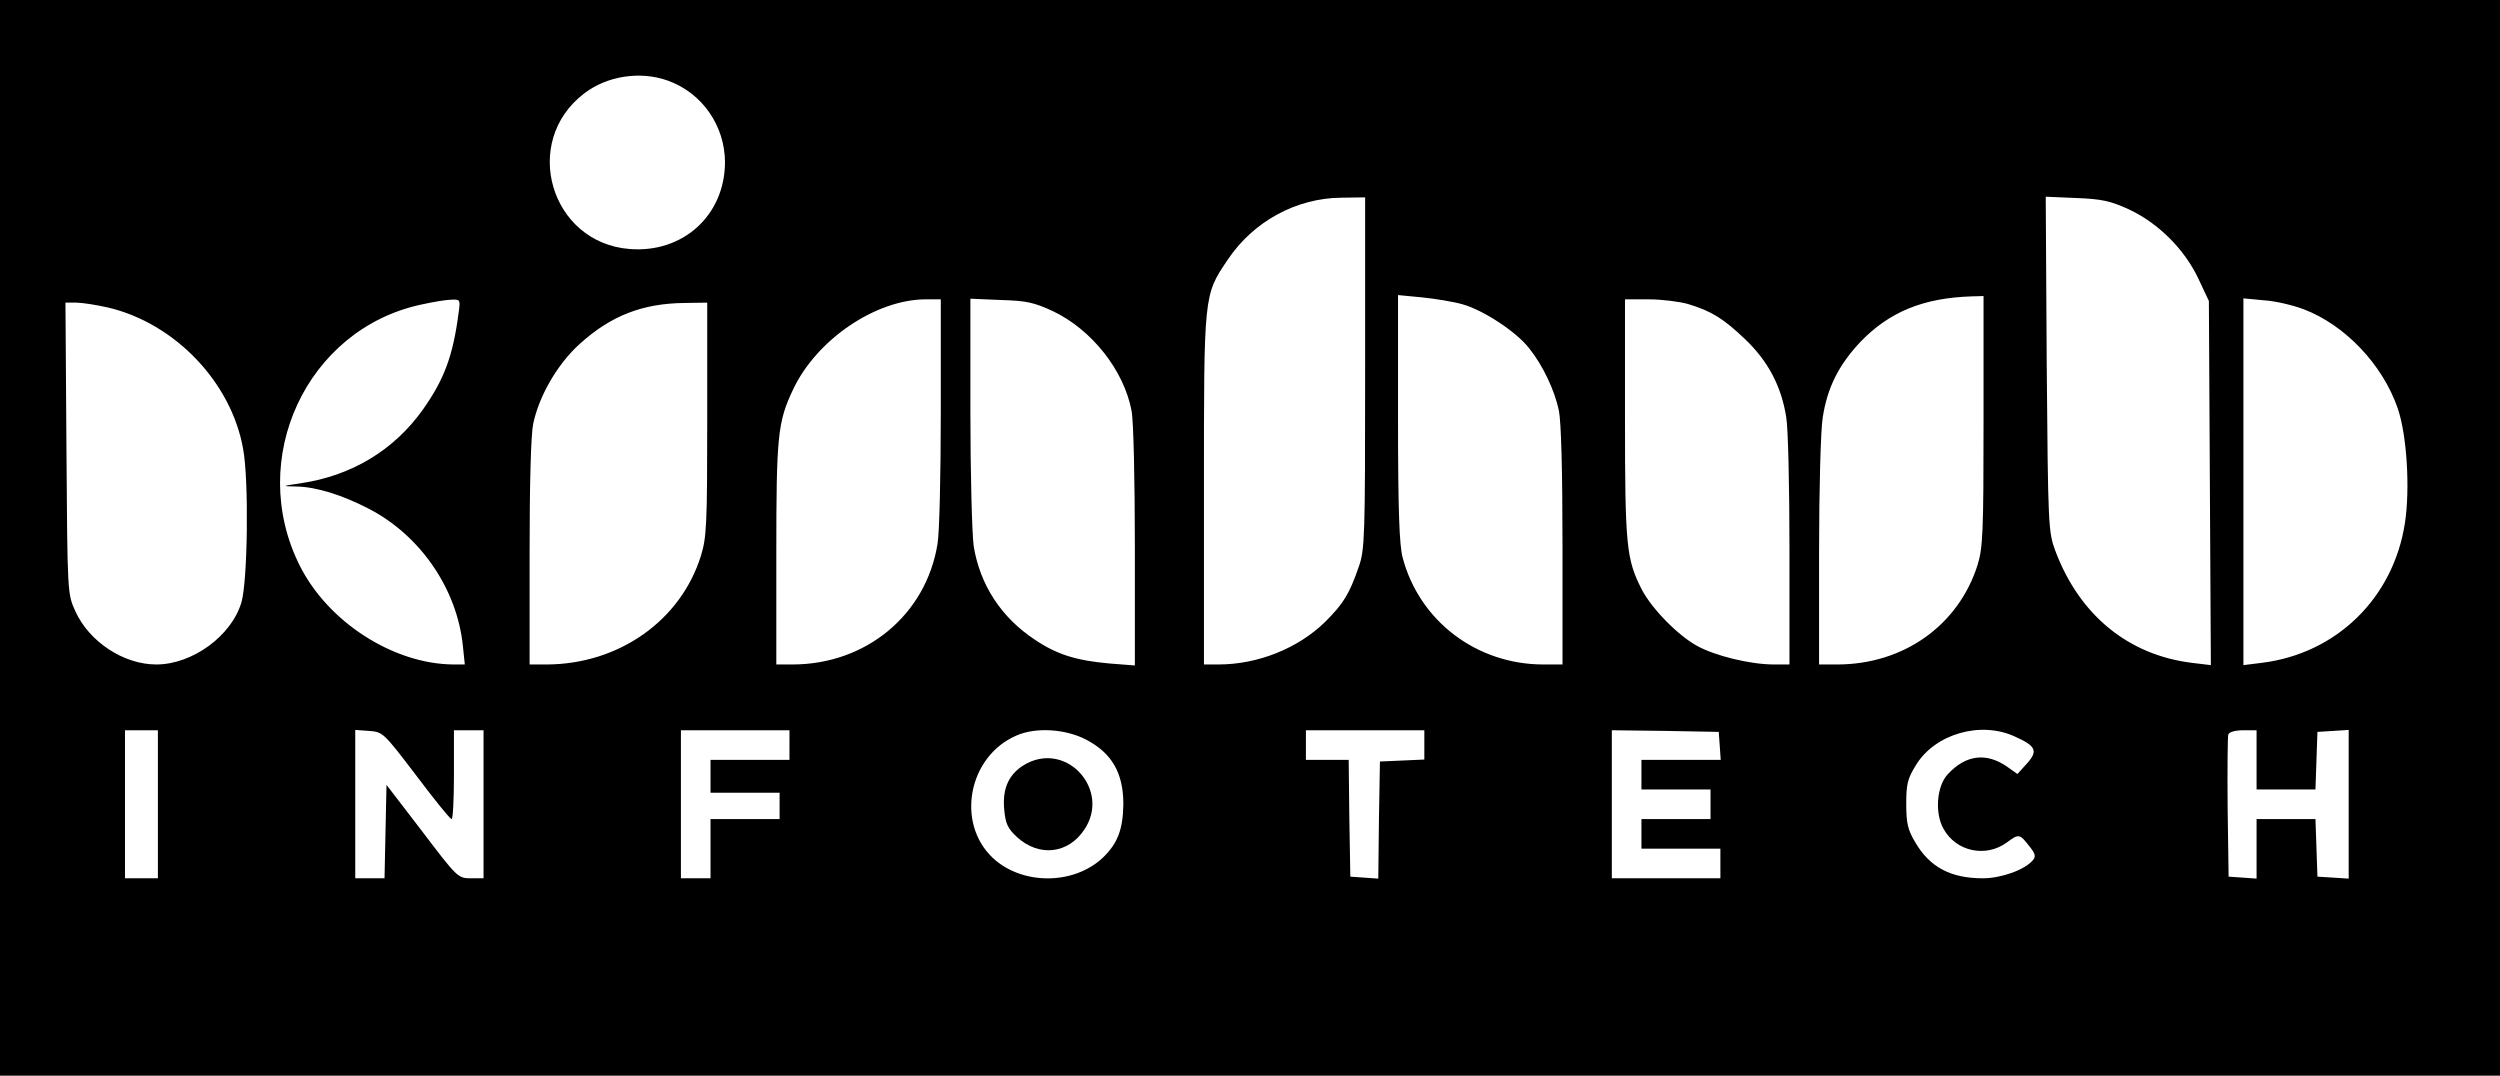 <?xml version="1.0" standalone="no"?>
<!DOCTYPE svg PUBLIC "-//W3C//DTD SVG 20010904//EN"
 "http://www.w3.org/TR/2001/REC-SVG-20010904/DTD/svg10.dtd">
<svg version="1.0" xmlns="http://www.w3.org/2000/svg"
 width="760pt" height="327pt" viewBox="0 0 760 327"
 preserveAspectRatio="xMidYMid meet">

<g transform="translate(0,327) scale(0.1,-0.1)"
fill="#000000" stroke="none">
<path d="M0 1635 l0 -1635 3800 0 3800 0 0 1635 0 1635 -3800 0 -3800 0 0
-1635z m2030 1390 c104 -37 174 -137 174 -249 -1 -161 -128 -276 -290 -263
-241 19 -331 326 -138 473 69 53 170 69 254 39z m2120 -888 c0 -497 -1 -538
-19 -589 -29 -84 -46 -112 -103 -169 -82 -80 -204 -129 -324 -129 l-44 0 0
531 c0 596 -1 591 72 699 78 117 209 188 346 189 l72 1 0 -533z m2323 496 c89
-42 168 -121 210 -210 l32 -68 3 -554 3 -553 -58 7 c-194 24 -342 146 -415
341 -21 57 -22 73 -26 568 l-3 508 93 -4 c78 -3 104 -9 161 -35z m-2027 -288
c64 -18 164 -84 202 -133 42 -52 78 -128 91 -190 7 -34 11 -184 11 -412 l0
-360 -58 0 c-203 0 -377 132 -428 325 -10 37 -14 144 -14 424 l0 374 73 -7
c39 -4 95 -13 123 -21z m1584 -354 c0 -339 -2 -385 -18 -438 -58 -184 -225
-303 -427 -303 l-55 0 0 343 c0 189 5 371 11 407 14 92 49 161 115 231 88 91
190 133 337 138 l37 1 0 -379z m-4636 327 c-17 -131 -44 -202 -109 -294 -88
-123 -216 -200 -370 -223 -60 -9 -60 -9 -14 -10 61 -1 140 -26 221 -68 156
-81 267 -243 285 -415 l6 -58 -34 0 c-183 1 -382 129 -468 301 -162 324 21
718 369 793 36 8 77 15 93 15 26 1 27 0 21 -41z m1466 -300 c0 -189 -4 -369
-10 -402 -35 -215 -217 -366 -441 -366 l-49 0 0 335 c0 360 4 402 51 501 71
151 250 273 402 274 l47 0 0 -342z m341 306 c118 -56 216 -180 239 -303 6 -30
10 -212 10 -414 l0 -360 -77 6 c-101 9 -160 27 -228 73 -101 67 -166 166 -185
284 -5 36 -10 220 -10 408 l0 344 93 -4 c78 -2 102 -8 158 -34z m1930 22 c73
-22 109 -45 175 -108 69 -66 109 -142 124 -235 6 -32 10 -214 10 -405 l0 -348
-47 0 c-72 0 -178 26 -233 56 -59 32 -139 114 -169 172 -47 92 -51 133 -51
519 l0 363 73 0 c39 0 93 -7 118 -14z m1872 -16 c126 -48 240 -168 286 -301
28 -81 38 -245 22 -349 -35 -228 -208 -397 -435 -425 l-56 -7 0 557 0 558 63
-6 c34 -2 88 -15 120 -27z m-6674 5 c203 -48 374 -227 410 -429 18 -96 14
-402 -5 -467 -30 -102 -149 -189 -259 -189 -99 0 -204 69 -246 162 -24 53 -24
53 -27 496 l-3 442 33 0 c18 0 62 -7 97 -15z m1821 -339 c0 -320 -2 -360 -19
-415 -61 -197 -249 -330 -468 -331 l-53 0 0 340 c0 210 4 359 11 392 18 85 74
182 142 243 94 85 190 123 320 124 l67 1 0 -354z m-1670 -1171 l0 -225 -50 0
-50 0 0 225 0 225 50 0 50 0 0 -225z m785 88 c55 -73 103 -133 108 -133 4 0 7
61 7 135 l0 135 45 0 45 0 0 -225 0 -225 -39 0 c-38 0 -41 2 -147 142 l-109
142 -3 -142 -3 -142 -44 0 -45 0 0 226 0 225 42 -3 c42 -3 44 -5 143 -135z
m1135 92 l0 -45 -120 0 -120 0 0 -50 0 -50 105 0 105 0 0 -40 0 -40 -105 0
-105 0 0 -90 0 -90 -45 0 -45 0 0 225 0 225 165 0 165 0 0 -45z m901 17 c79
-41 114 -102 114 -196 -1 -77 -17 -120 -63 -164 -89 -83 -245 -83 -334 0 -113
107 -74 309 72 372 59 26 149 20 211 -12z m1029 -17 l0 -44 -67 -3 -68 -3 -3
-178 -2 -178 -43 3 -42 3 -3 178 -2 177 -65 0 -65 0 0 45 0 45 180 0 180 0 0
-45z m898 -2 l3 -43 -120 0 -121 0 0 -45 0 -45 105 0 105 0 0 -45 0 -45 -105
0 -105 0 0 -45 0 -45 120 0 120 0 0 -45 0 -45 -165 0 -165 0 0 225 0 225 163
-2 162 -3 3 -42z m897 28 c65 -29 71 -44 37 -82 l-29 -32 -31 22 c-63 44 -126
37 -181 -23 -33 -35 -40 -117 -13 -165 38 -70 129 -89 193 -42 36 27 39 26 67
-10 19 -23 22 -33 12 -44 -24 -29 -96 -55 -152 -55 -98 0 -162 34 -206 110
-22 37 -27 57 -27 116 0 61 4 77 30 119 58 94 196 134 300 86z m735 -71 l0
-90 90 0 89 0 3 88 3 87 48 3 47 3 0 -226 0 -226 -47 3 -48 3 -3 88 -3 87 -89
0 -90 0 0 -91 0 -90 -42 3 -43 3 -3 210 c-1 115 0 215 2 222 3 8 22 13 46 13
l40 0 0 -90z"/>
<path d="M3123 950 c-54 -28 -77 -74 -70 -143 4 -42 11 -56 39 -82 67 -61 156
-51 205 24 78 117 -49 264 -174 201z"/>
</g>
</svg>
